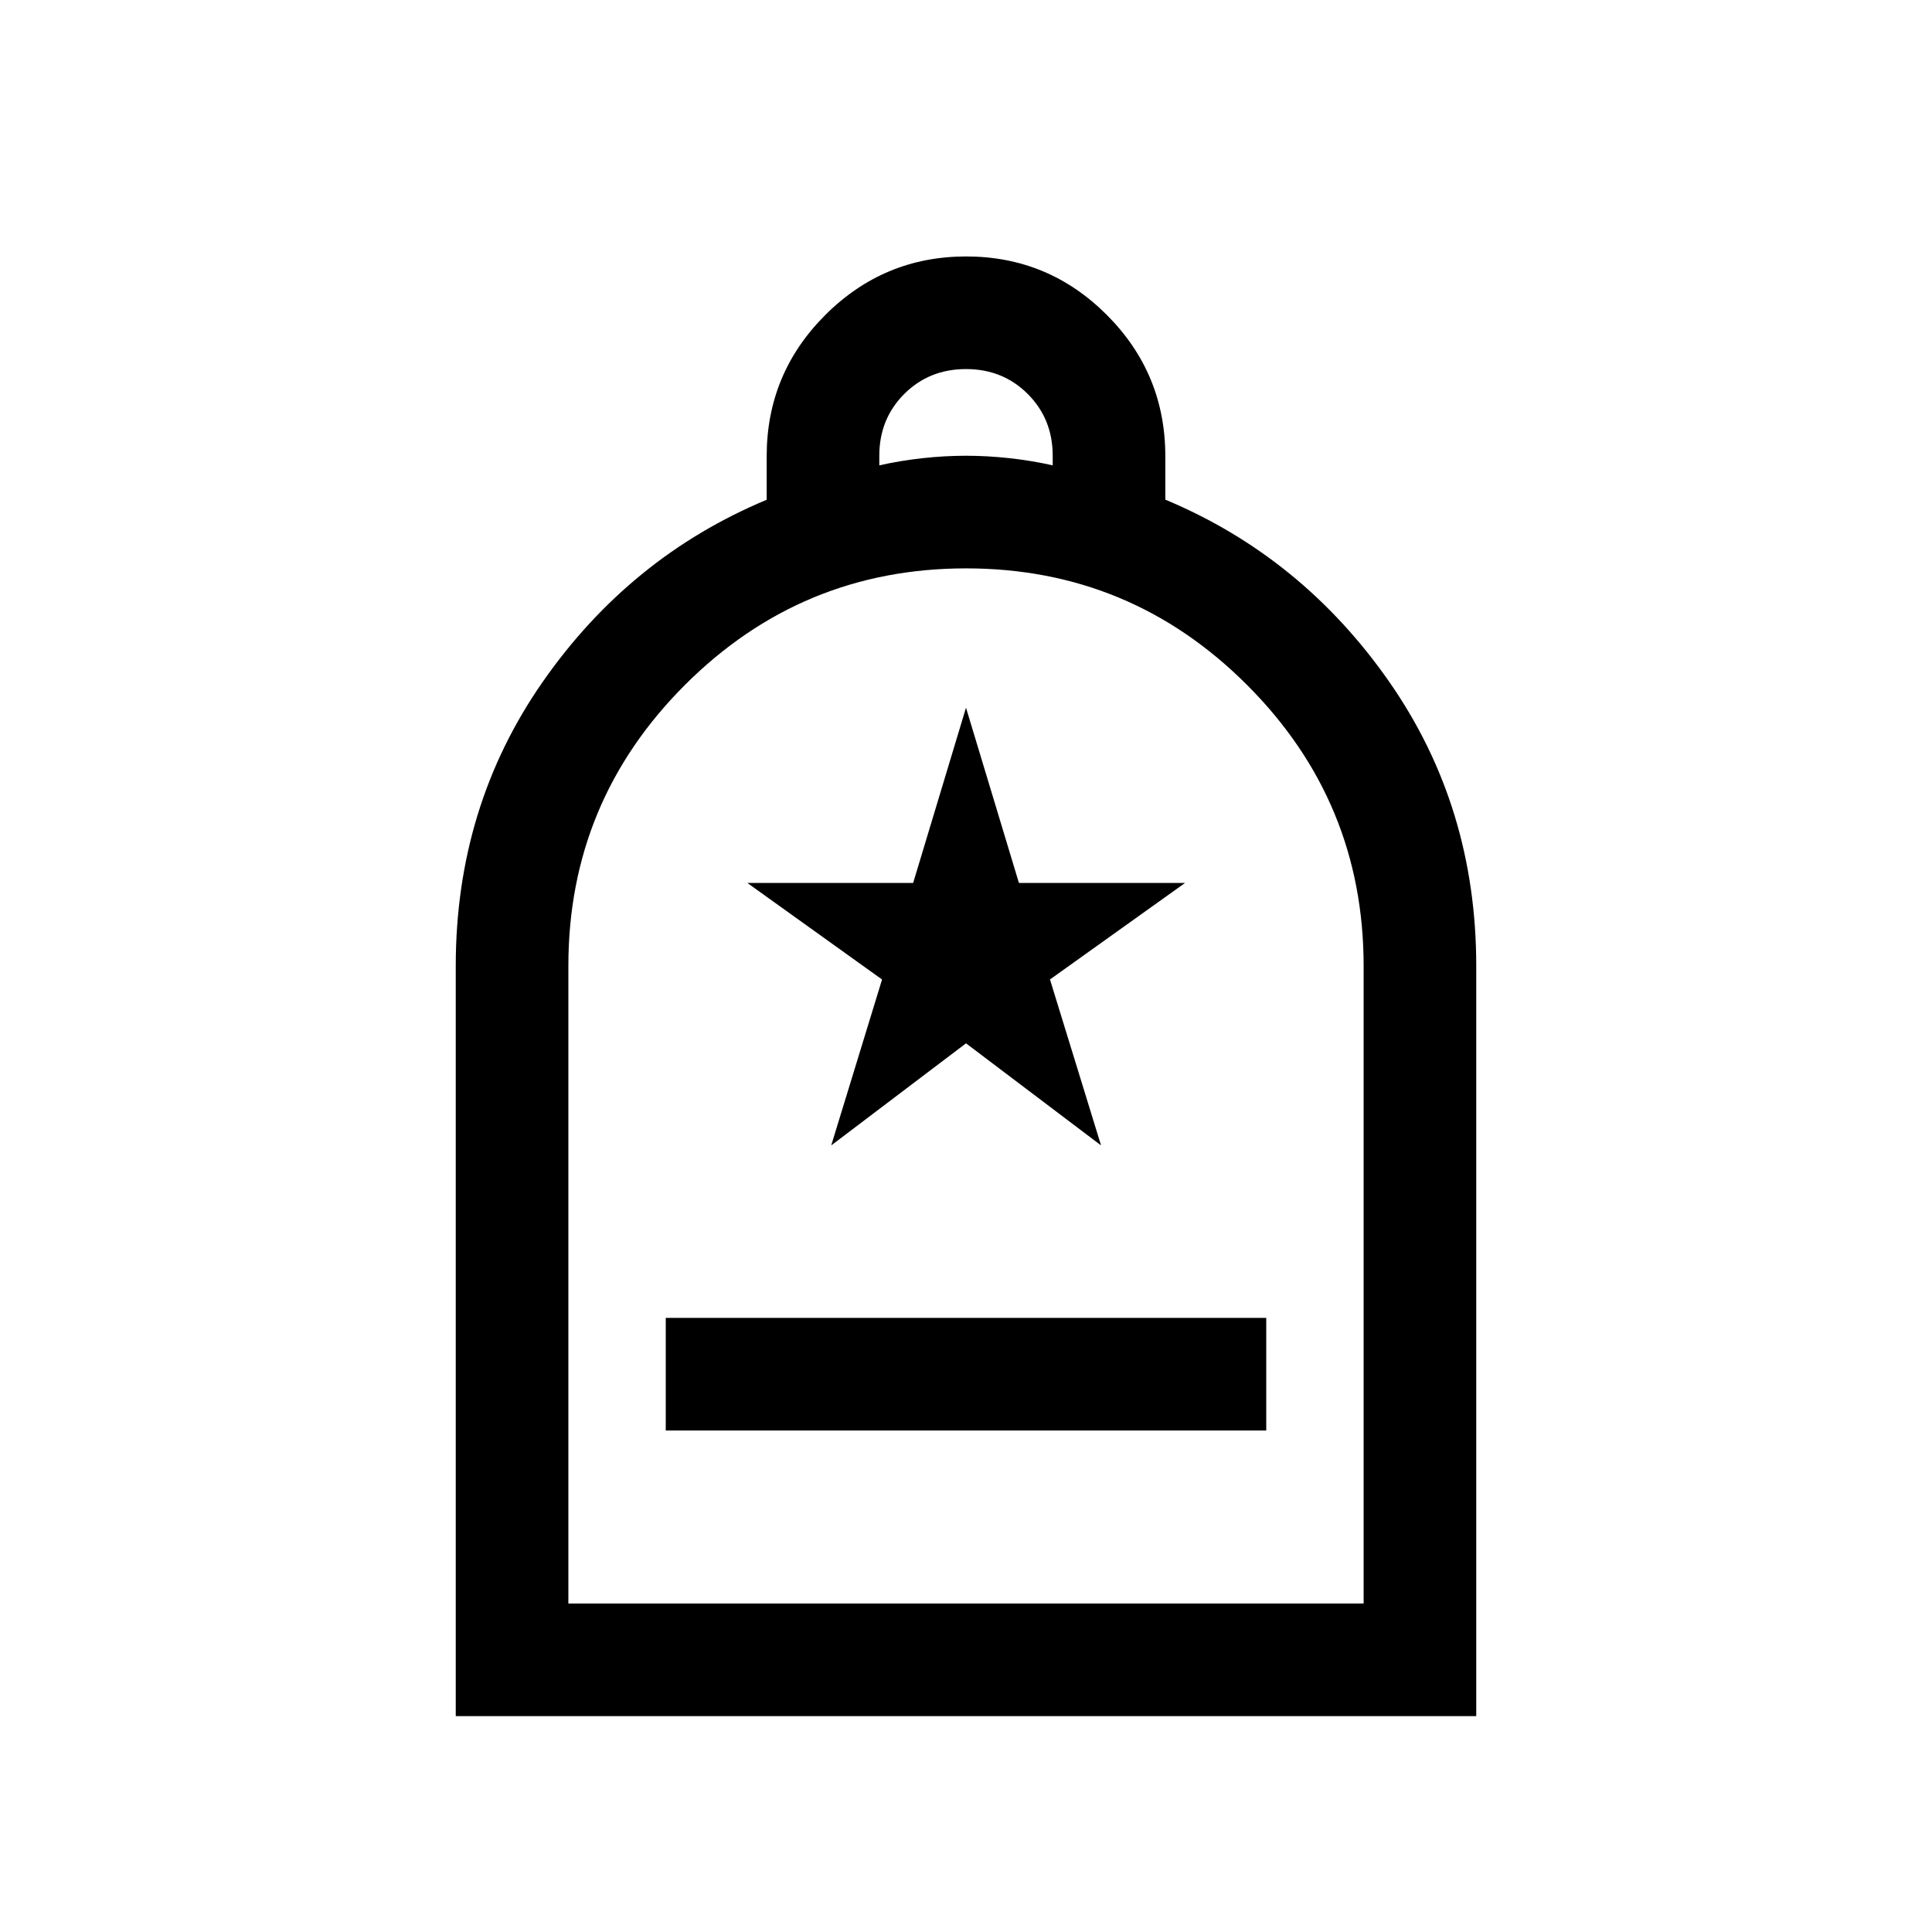 <svg xmlns="http://www.w3.org/2000/svg" height="24" viewBox="0 -960 960 960" width="24"><path d="M330.81-249.19h298.38v-55.96H330.81v55.96ZM226.46-107.27V-480q0-79.23 43.27-141.27 43.27-62.04 111.23-90.4v-21.62q0-41.1 29.12-70.19 29.12-29.09 70-29.09 40.88 0 69.92 29.08 29.04 29.09 29.04 70.17v21.58q67.96 28.43 111.23 90.47 43.27 62.04 43.27 141.27v372.73H226.46Zm55.96-55.96h395.16v-316.76q0-81.7-57.91-139.64-57.91-57.95-139.64-57.95-81.72 0-139.66 57.9-57.95 57.91-57.95 139.62v316.83Zm154.5-565.54q10.58-2.38 21.54-3.57 10.96-1.2 21.54-1.2 10.58 0 21.54 1.2 10.96 1.19 21.54 3.57v-4.77q0-18.3-12.39-30.69-12.38-12.38-30.69-12.38-18.31 0-30.69 12.38-12.39 12.39-12.39 30.69v4.77Zm-154.5 565.54h395.16-395.16Zm130.61-227.62 66.98-50.73 67.1 50.73-25.38-82.46 67.12-47.96H506.3L480-608.35l-26.26 87.08h-82.39l66.94 47.98-25.26 82.44Z"/></svg>